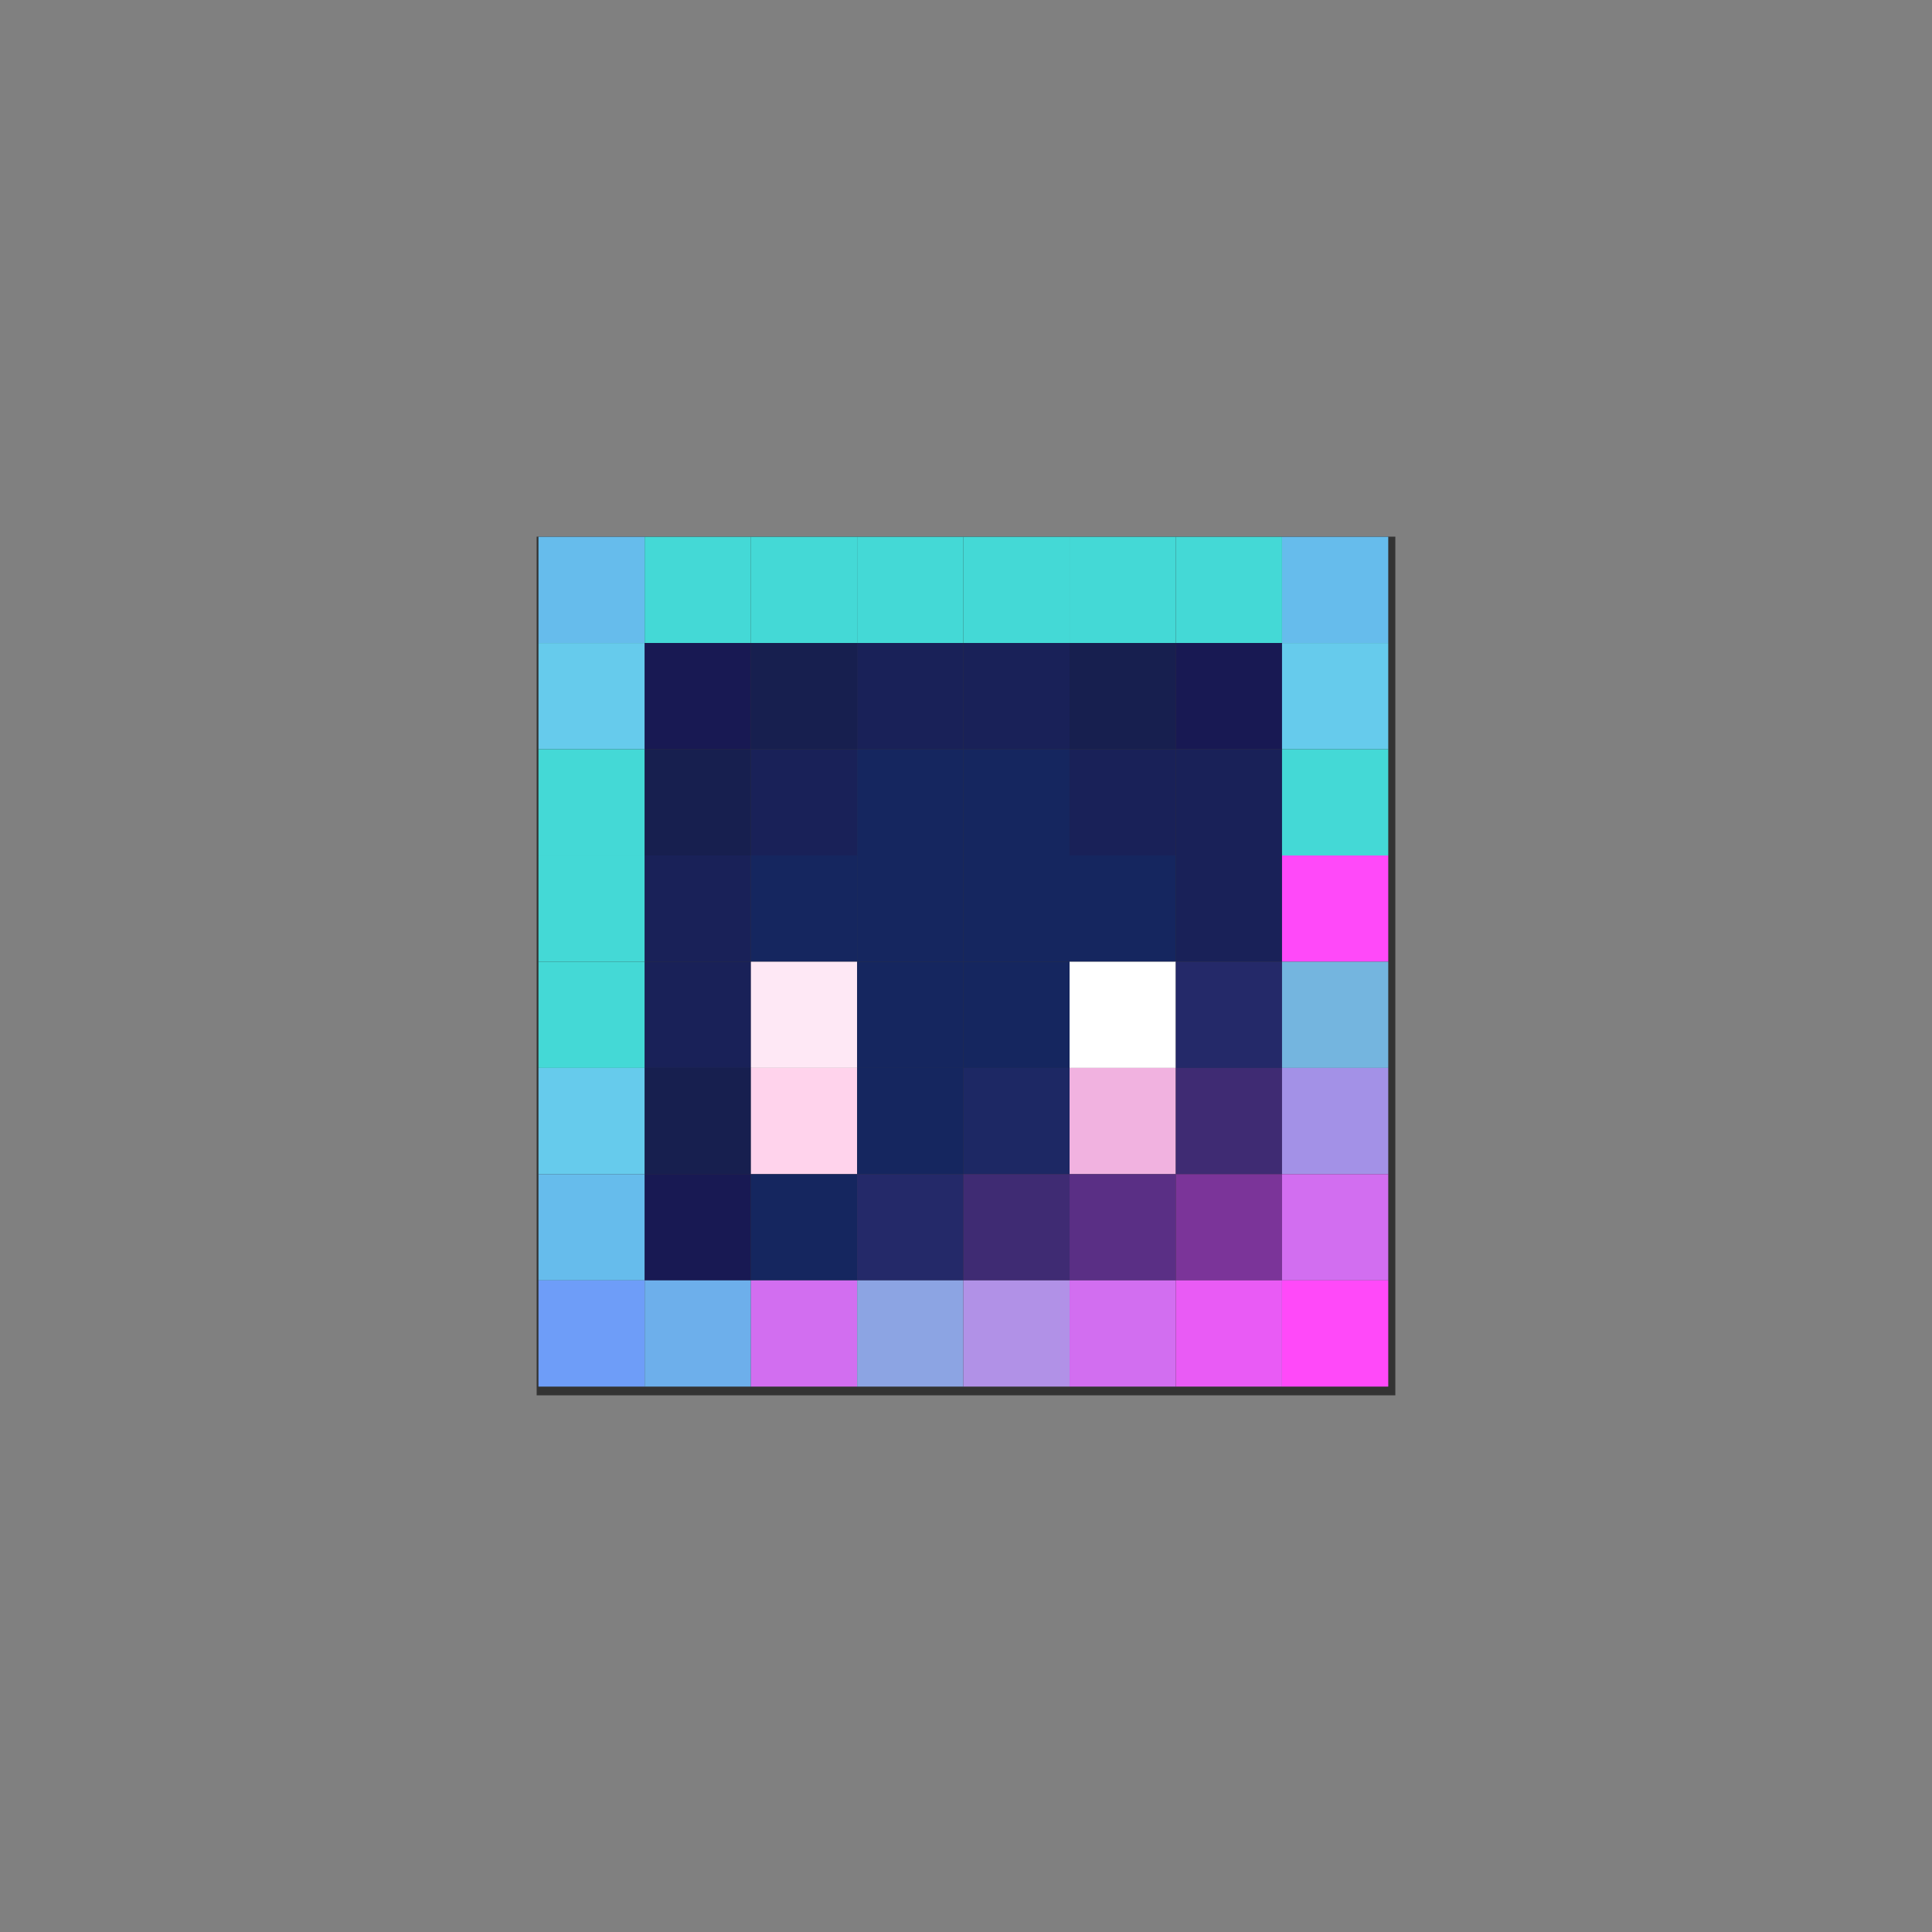 <?xml version="1.0" encoding="UTF-8" standalone="no"?>
<!-- Created with Inkscape (http://www.inkscape.org/) -->

<svg
   width="108"
   height="108"
   viewBox="0 0 108 108"
   version="1.1"
   id="svg1"
   xml:space="preserve"
   inkscape:version="1.3.2 (091e20ef0f, 2023-11-25, custom)"
   sodipodi:docname="foreground.svg"
   xmlns:inkscape="http://www.inkscape.org/namespaces/inkscape"
   xmlns:sodipodi="http://sodipodi.sourceforge.net/DTD/sodipodi-0.dtd"
   xmlns="http://www.w3.org/2000/svg"
   xmlns:svg="http://www.w3.org/2000/svg"><rect x="0" y="0" width="108" height="108" fill="#808080" stroke="none"/><sodipodi:namedview
     id="namedview1"
     pagecolor="#ffffff"
     bordercolor="#000000"
     borderopacity="0.25"
     inkscape:showpageshadow="2"
     inkscape:pageopacity="0.0"
     inkscape:pagecheckerboard="0"
     inkscape:deskcolor="#d1d1d1"
     inkscape:document-units="px"
     showgrid="true"
     inkscape:zoom="6.675"
     inkscape:cx="60"
     inkscape:cy="60"
     inkscape:window-width="1920"
     inkscape:window-height="1005"
     inkscape:window-x="0"
     inkscape:window-y="0"
     inkscape:window-maximized="1"
     inkscape:current-layer="layer1" /><defs
     id="defs1" /><g
     inkscape:label="Layer 1"
     inkscape:groupmode="layer"
     id="layer1"
     style="fill:#f9f9f9"
     transform="translate(-6,-6)"><path
       d="M 6,6 H 114 V 114 H 6 Z"
       fill="none"
       id="path1"
       style="fill:#000000;fill-opacity:0" /><path
       d="M 36,36 H 84 V 84 H 36 Z"
       fill="none"
       id="path1-6"
       style="fill:#333333;stroke-width:0.444" /><g
       id="g1"
       transform="matrix(5.938,0,0,5.938,36.1,36.008)"><path
         d="M 0,0 H 1 V 1 H 0 Z"
         fill="#66bcec"
         id="path1-2" /><path
         d="M 1,0 H 2 V 1 H 1 Z"
         fill="#44d9d6"
         id="path2" /><path
         d="M 2,0 H 3 V 1 H 2 Z"
         fill="#44d9d6"
         id="path3" /><path
         d="M 3,0 H 4 V 1 H 3 Z"
         fill="#44d9d6"
         id="path4" /><path
         d="M 4,0 H 5 V 1 H 4 Z"
         fill="#44d9d6"
         id="path5" /><path
         d="M 5,0 H 6 V 1 H 5 Z"
         fill="#44d9d6"
         id="path6" /><path
         d="M 6,0 H 7 V 1 H 6 Z"
         fill="#44d9d6"
         id="path7" /><path
         d="M 7,0 H 8 V 1 H 7 Z"
         fill="#66bcec"
         id="path8" /><path
         d="M 0,1 H 1 V 2 H 0 Z"
         fill="#66cbec"
         id="path9" /><path
         d="M 1,1 H 2 V 2 H 1 Z"
         fill="#181953"
         id="path10" /><path
         d="M 2,1 H 3 V 2 H 2 Z"
         fill="#171f4f"
         id="path11" /><path
         d="M 3,1 H 4 V 2 H 3 Z"
         fill="#192158"
         id="path12" /><path
         d="M 4,1 H 5 V 2 H 4 Z"
         fill="#192158"
         id="path13" /><path
         d="M 5,1 H 6 V 2 H 5 Z"
         fill="#171f4f"
         id="path14" /><path
         d="M 6,1 H 7 V 2 H 6 Z"
         fill="#181953"
         id="path15" /><path
         d="M 7,1 H 8 V 2 H 7 Z"
         fill="#66cbec"
         id="path16" /><path
         d="M 0,2 H 1 V 3 H 0 Z"
         fill="#44d9d6"
         id="path17" /><path
         d="M 1,2 H 2 V 3 H 1 Z"
         fill="#171f4f"
         id="path18" /><path
         d="M 2,2 H 3 V 3 H 2 Z"
         fill="#192158"
         id="path19" /><path
         d="M 3,2 H 4 V 3 H 3 Z"
         fill="#15265f"
         id="path20" /><path
         d="M 4,2 H 5 V 3 H 4 Z"
         fill="#15265f"
         id="path21" /><path
         d="M 5,2 H 6 V 3 H 5 Z"
         fill="#192158"
         id="path22" /><path
         d="M 6,2 H 7 V 3 H 6 Z"
         fill="#192158"
         id="path23" /><path
         d="M 7,2 H 8 V 3 H 7 Z"
         fill="#44d9d6"
         id="path24" /><path
         d="M 0,3 H 1 V 4 H 0 Z"
         fill="#44d9d6"
         id="path25" /><path
         d="M 1,3 H 2 V 4 H 1 Z"
         fill="#192158"
         id="path26" /><path
         d="M 2,3 H 3 V 4 H 2 Z"
         fill="#15265f"
         id="path27" /><path
         d="M 3,3 H 4 V 4 H 3 Z"
         fill="#15265f"
         id="path28" /><path
         d="M 4,3 H 5 V 4 H 4 Z"
         fill="#15265f"
         id="path29" /><path
         d="M 5,3 H 6 V 4 H 5 Z"
         fill="#15265f"
         id="path30" /><path
         d="M 6,3 H 7 V 4 H 6 Z"
         fill="#192158"
         id="path31" /><path
         d="M 7,3 H 8 V 4 H 7 Z"
         fill="#ff49f9"
         id="path32" /><path
         d="M 0,4 H 1 V 5 H 0 Z"
         fill="#44d9d6"
         id="path33" /><path
         d="M 1,4 H 2 V 5 H 1 Z"
         fill="#192158"
         id="path34" /><path
         d="M 2,4 H 3 V 5 H 2 Z"
         fill="#fee8f5"
         id="path35" /><path
         d="M 3,4 H 4 V 5 H 3 Z"
         fill="#15265f"
         id="path36" /><path
         d="M 4,4 H 5 V 5 H 4 Z"
         fill="#15265f"
         id="path37" /><path
         d="M 5,4 H 6 V 5 H 5 Z"
         fill="#ffffff"
         id="path38" /><path
         d="M 6,4 H 7 V 5 H 6 Z"
         fill="#242969"
         id="path39" /><path
         d="M 7,4 H 8 V 5 H 7 Z"
         fill="#74b5df"
         id="path40" /><path
         d="M 0,5 H 1 V 6 H 0 Z"
         fill="#66cbec"
         id="path41" /><path
         d="M 1,5 H 2 V 6 H 1 Z"
         fill="#171f4f"
         id="path42" /><path
         d="M 2,5 H 3 V 6 H 2 Z"
         fill="#ffd3ec"
         id="path43" /><path
         d="M 3,5 H 4 V 6 H 3 Z"
         fill="#15265f"
         id="path44" /><path
         d="M 4,5 H 5 V 6 H 4 Z"
         fill="#1d2864"
         id="path45" /><path
         d="M 5,5 H 6 V 6 H 5 Z"
         fill="#f1b2e0"
         id="path46" /><path
         d="M 6,5 H 7 V 6 H 6 Z"
         fill="#3f2b73"
         id="path47" /><path
         d="M 7,5 H 8 V 6 H 7 Z"
         fill="#a391e7"
         id="path48" /><path
         d="M 0,6 H 1 V 7 H 0 Z"
         fill="#66bcec"
         id="path49" /><path
         d="M 1,6 H 2 V 7 H 1 Z"
         fill="#181953"
         id="path50" /><path
         d="M 2,6 H 3 V 7 H 2 Z"
         fill="#15265f"
         id="path51" /><path
         d="M 3,6 H 4 V 7 H 3 Z"
         fill="#242969"
         id="path52" /><path
         d="M 4,6 H 5 V 7 H 4 Z"
         fill="#3f2b73"
         id="path53" /><path
         d="M 5,6 H 6 V 7 H 5 Z"
         fill="#5a2f85"
         id="path54" /><path
         d="M 6,6 H 7 V 7 H 6 Z"
         fill="#7b3499"
         id="path55" /><path
         d="M 7,6 H 8 V 7 H 7 Z"
         fill="#d26ef0"
         id="path56" /><path
         d="M 0,7 H 1 V 8 H 0 Z"
         fill="#6e9df8"
         id="path57" /><path
         d="M 1,7 H 2 V 8 H 1 Z"
         fill="#6dafeb"
         id="path58" /><path
         d="M 2,7 H 3 V 8 H 2 Z"
         fill="#d26ef0"
         id="path59" /><path
         d="M 3,7 H 4 V 8 H 3 Z"
         fill="#8ca4e3"
         id="path60" /><path
         d="M 4,7 H 5 V 8 H 4 Z"
         fill="#b191e7"
         id="path61" /><path
         d="M 5,7 H 6 V 8 H 5 Z"
         fill="#d26ef0"
         id="path62" /><path
         d="M 6,7 H 7 V 8 H 6 Z"
         fill="#e95bf5"
         id="path63" /><path
         d="M 7,7 H 8 V 8 H 7 Z"
         fill="#ff49f9"
         id="path64" /></g></g></svg>
